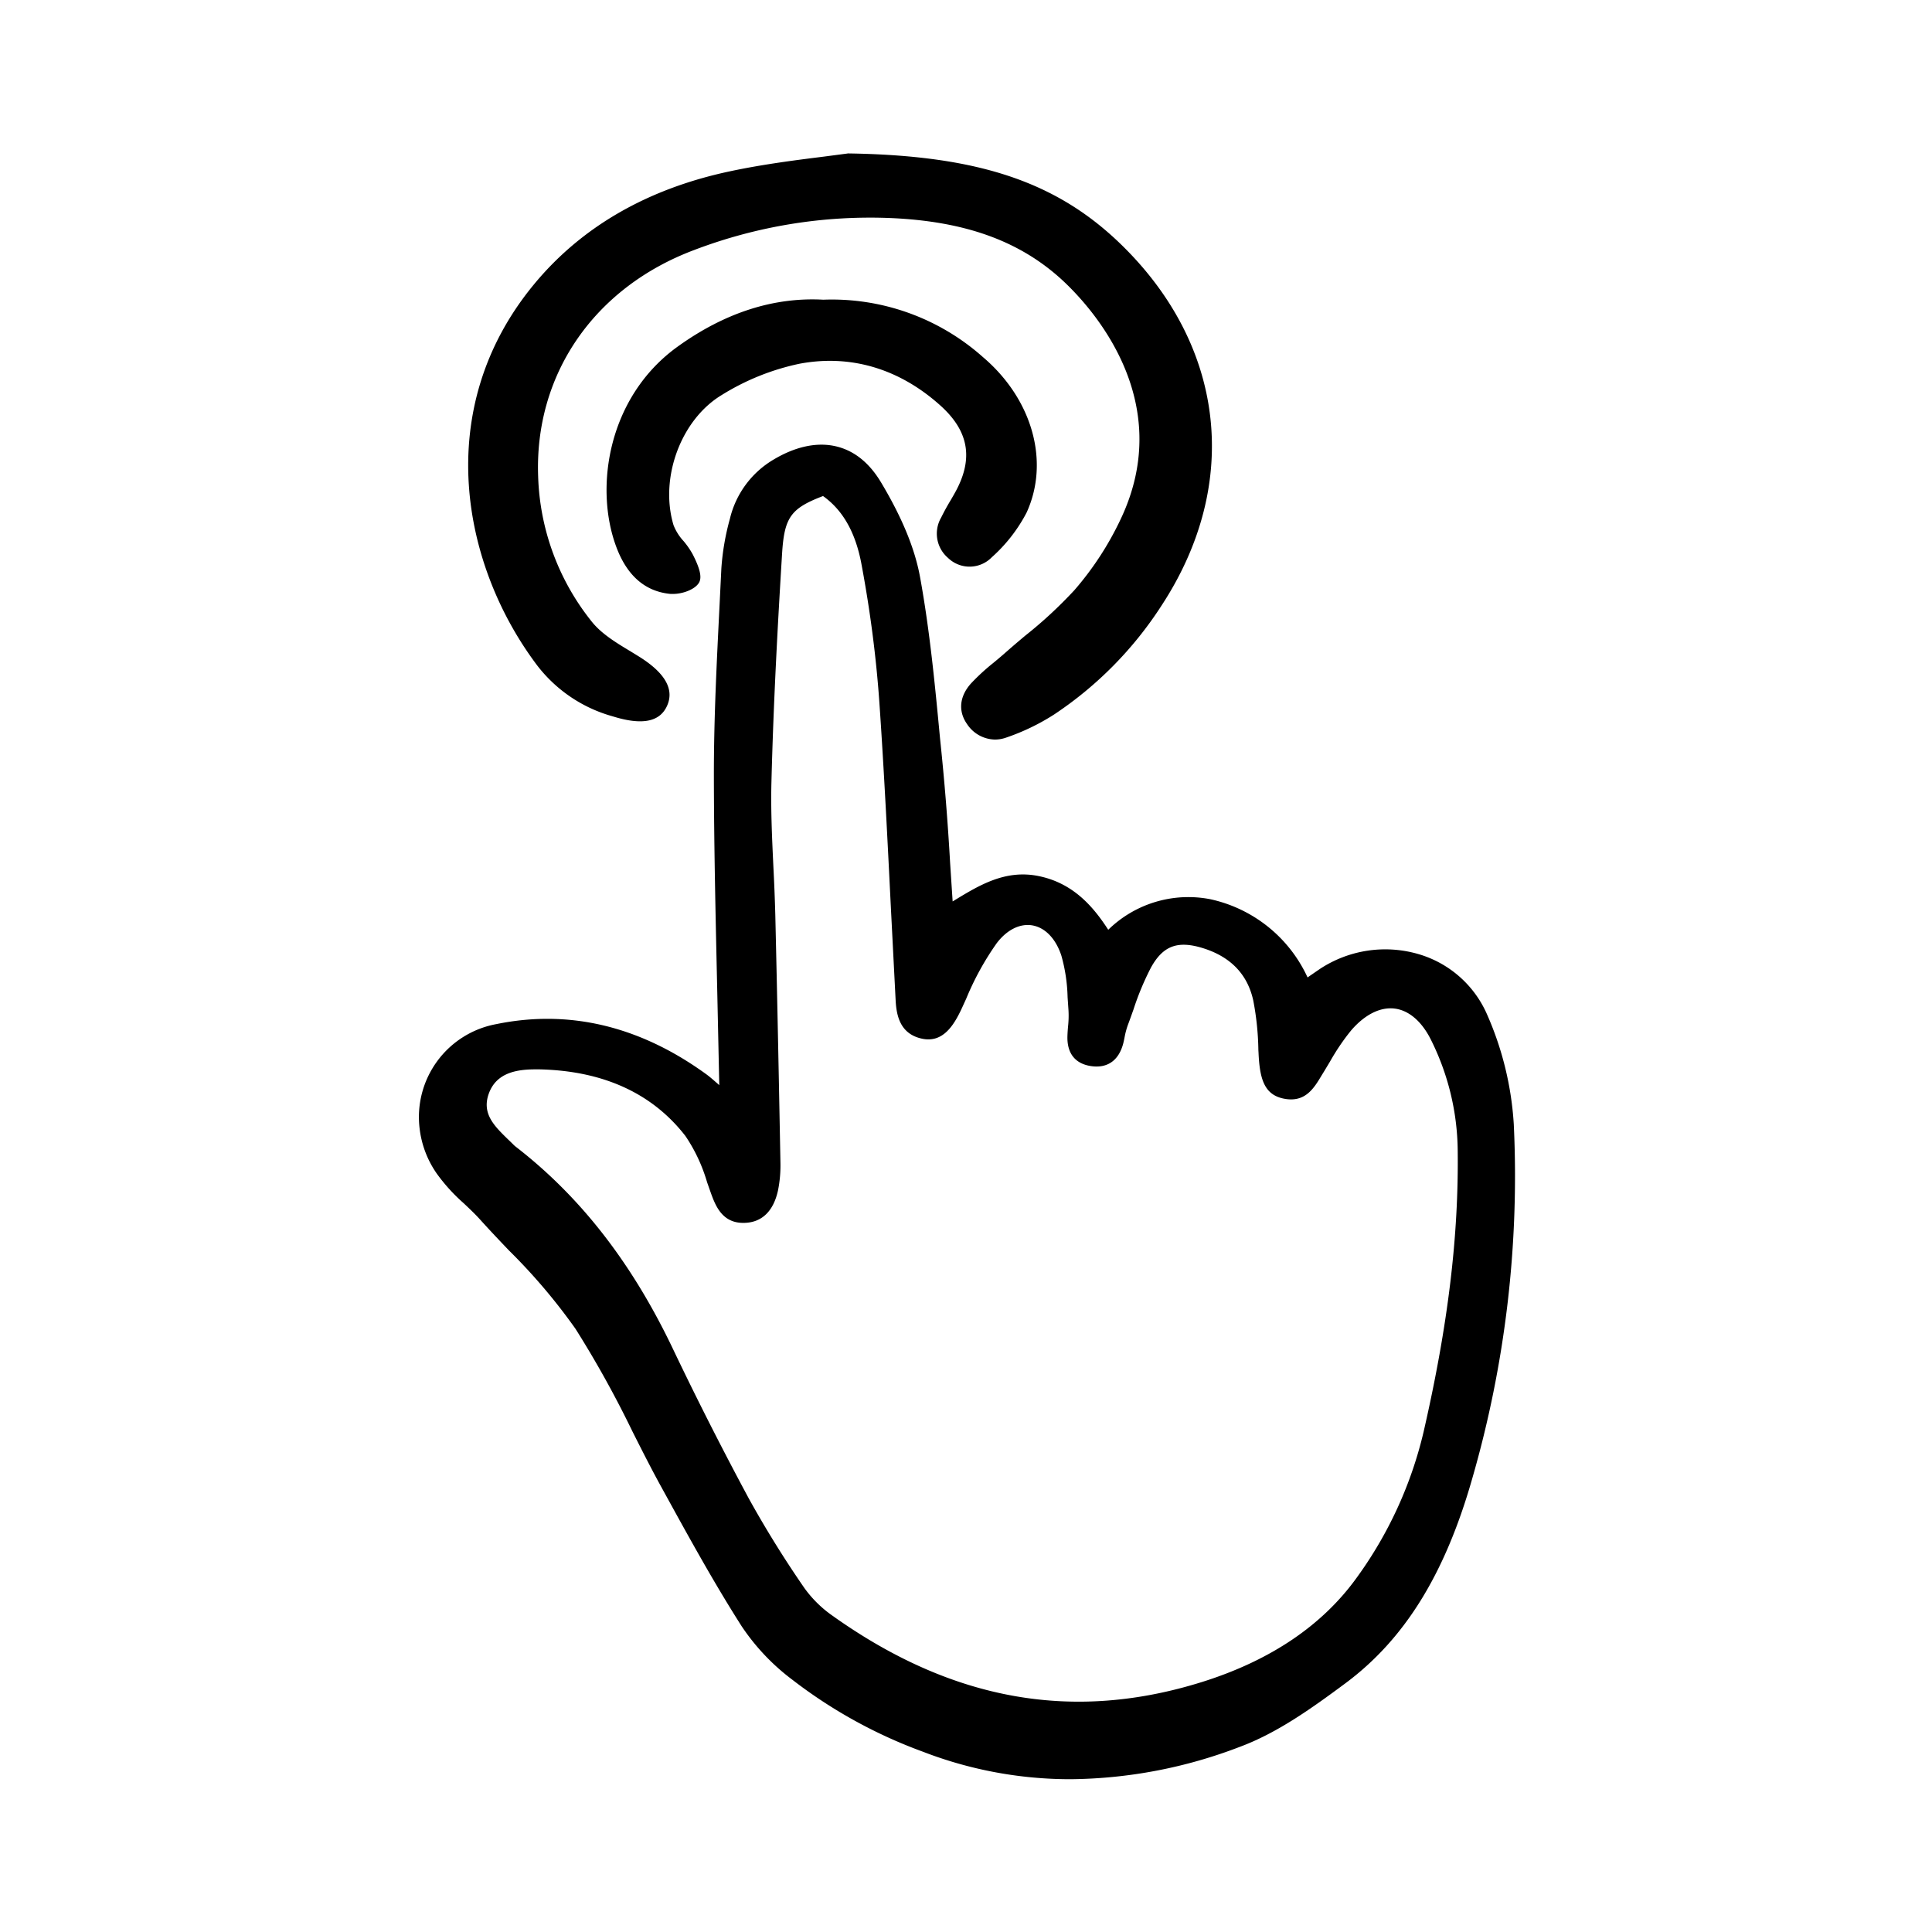 <svg width="46" height="46" fill="currentColor" viewBox="0 0 24 24" xmlns="http://www.w3.org/2000/svg">
  <path d="M18.475 12.607a1.337 1.337 0 0 0-.855-.755 1.475 1.475 0 0 0-1.229.188l-.128.088-.02.014a1.735 1.735 0 0 0-1.21-.972 1.424 1.424 0 0 0-1.266.38c-.186-.288-.437-.582-.869-.668-.41-.082-.733.114-1.046.305l-.018.011-.031-.473a31.658 31.658 0 0 0-.126-1.557c-.062-.657-.127-1.336-.247-1.995-.064-.355-.223-.742-.485-1.18-.153-.256-.352-.409-.591-.455-.228-.044-.486.016-.746.172a1.167 1.167 0 0 0-.541.735 3.073 3.073 0 0 0-.106.616l-.023.469c-.034.683-.07 1.388-.07 2.083.001.91.022 1.803.043 2.748l.024 1.119-.018-.016c-.055-.048-.102-.09-.154-.127-.822-.593-1.696-.8-2.598-.615a1.174 1.174 0 0 0-.952 1.3c.024.201.098.394.215.56.097.134.208.256.332.365.07.066.142.134.206.205.116.129.237.256.355.38.304.3.581.626.828.975.26.412.496.838.708 1.276.118.234.24.476.369.709l.022.04c.305.555.62 1.129.966 1.671.17.254.382.478.627.662a6.056 6.056 0 0 0 1.628.897c.583.225 1.203.34 1.829.34a6.002 6.002 0 0 0 2.106-.403c.459-.171.88-.47 1.307-.787.735-.546 1.235-1.35 1.574-2.532.415-1.431.59-2.921.52-4.41a3.97 3.97 0 0 0-.33-1.363Zm-8.11 7.48a1.455 1.455 0 0 1-.372-.359c-.249-.36-.48-.732-.692-1.115a43.179 43.179 0 0 1-.948-1.87c-.507-1.059-1.142-1.875-1.942-2.495a.284.284 0 0 1-.027-.023 4.15 4.15 0 0 0-.077-.075c-.17-.166-.33-.322-.23-.578.096-.245.339-.288.575-.288h.05c.79.018 1.4.296 1.812.827.12.177.21.371.27.576l.04.114c.06.168.142.398.423.39.217-.005.362-.145.418-.405.022-.11.032-.222.03-.335-.017-.907-.038-1.982-.064-3.088a23.918 23.918 0 0 0-.024-.602c-.016-.342-.033-.696-.024-1.043.026-1.03.084-2.057.132-2.837.028-.452.105-.565.509-.719.25.178.408.46.48.86.105.564.18 1.134.22 1.706.059.856.102 1.728.144 2.571l.058 1.129c.01.19.056.417.328.475.254.054.39-.156.49-.369l.059-.129c.1-.243.227-.474.379-.689.126-.166.288-.246.44-.221.16.027.292.163.362.374.048.169.074.343.078.519l.011.16c.004.066.002.133-.005.2a1.995 1.995 0 0 0-.008.124c-.006.207.09.335.278.369.21.037.356-.06.414-.274.008-.03.014-.061.02-.092a.99.99 0 0 1 .039-.143c.024-.063.046-.126.069-.19a3.42 3.42 0 0 1 .219-.525c.15-.27.333-.337.65-.237.342.108.55.327.62.651.039.203.06.408.063.614l.002.033c.014.322.07.519.31.569.269.056.378-.128.475-.29l.032-.052.072-.12c.077-.136.165-.267.264-.388.169-.195.36-.29.538-.268.176.022.335.158.448.382.214.426.329.895.335 1.371.014 1.07-.12 2.18-.422 3.498a5.043 5.043 0 0 1-.827 1.811c-.427.597-1.074 1.035-1.923 1.302-1.598.501-3.093.238-4.572-.806Z"></path>
  <path d="M7.609 8.898c.364.114.586.072.677-.129.095-.209-.028-.418-.366-.624l-.078-.048c-.183-.11-.372-.223-.495-.38a3.03 3.03 0 0 1-.662-1.8c-.046-1.266.695-2.343 1.935-2.81a6.141 6.141 0 0 1 2.449-.398c.928.041 1.606.288 2.134.777.346.322 1.422 1.485.717 2.966a3.83 3.83 0 0 1-.575.881c-.188.202-.39.39-.605.56a12.61 12.61 0 0 0-.275.236 5.622 5.622 0 0 1-.127.107 2.642 2.642 0 0 0-.274.252c-.145.16-.164.345-.052.505a.424.424 0 0 0 .347.194.415.415 0 0 0 .136-.023 2.73 2.73 0 0 0 .599-.288 4.645 4.645 0 0 0 1.334-1.352c1.001-1.527.792-3.263-.545-4.529-.794-.75-1.764-1.066-3.349-1.089h-.003l-.003.001-.29.038c-.317.04-.75.093-1.175.184-1.028.219-1.847.694-2.436 1.411-1.27 1.546-.889 3.492.052 4.734.235.302.56.521.93.624Z"></path>
  <path d="M11.813 6.208a2.87 2.87 0 0 0-.122.222.397.397 0 0 0 .085.5.385.385 0 0 0 .544-.007 1.95 1.95 0 0 0 .433-.556c.29-.635.071-1.412-.546-1.934a2.822 2.822 0 0 0-1.98-.71c-.618-.034-1.227.163-1.812.585-.859.62-1.034 1.74-.762 2.478.133.364.361.563.678.592h.03c.118 0 .27-.054.321-.138.04-.065.015-.175-.078-.356a1.006 1.006 0 0 0-.113-.163.63.63 0 0 1-.124-.197c-.176-.586.091-1.31.597-1.616.298-.186.626-.318.97-.39.638-.119 1.245.064 1.755.526.355.323.407.671.163 1.096l-.039.068Z"></path>
</svg>